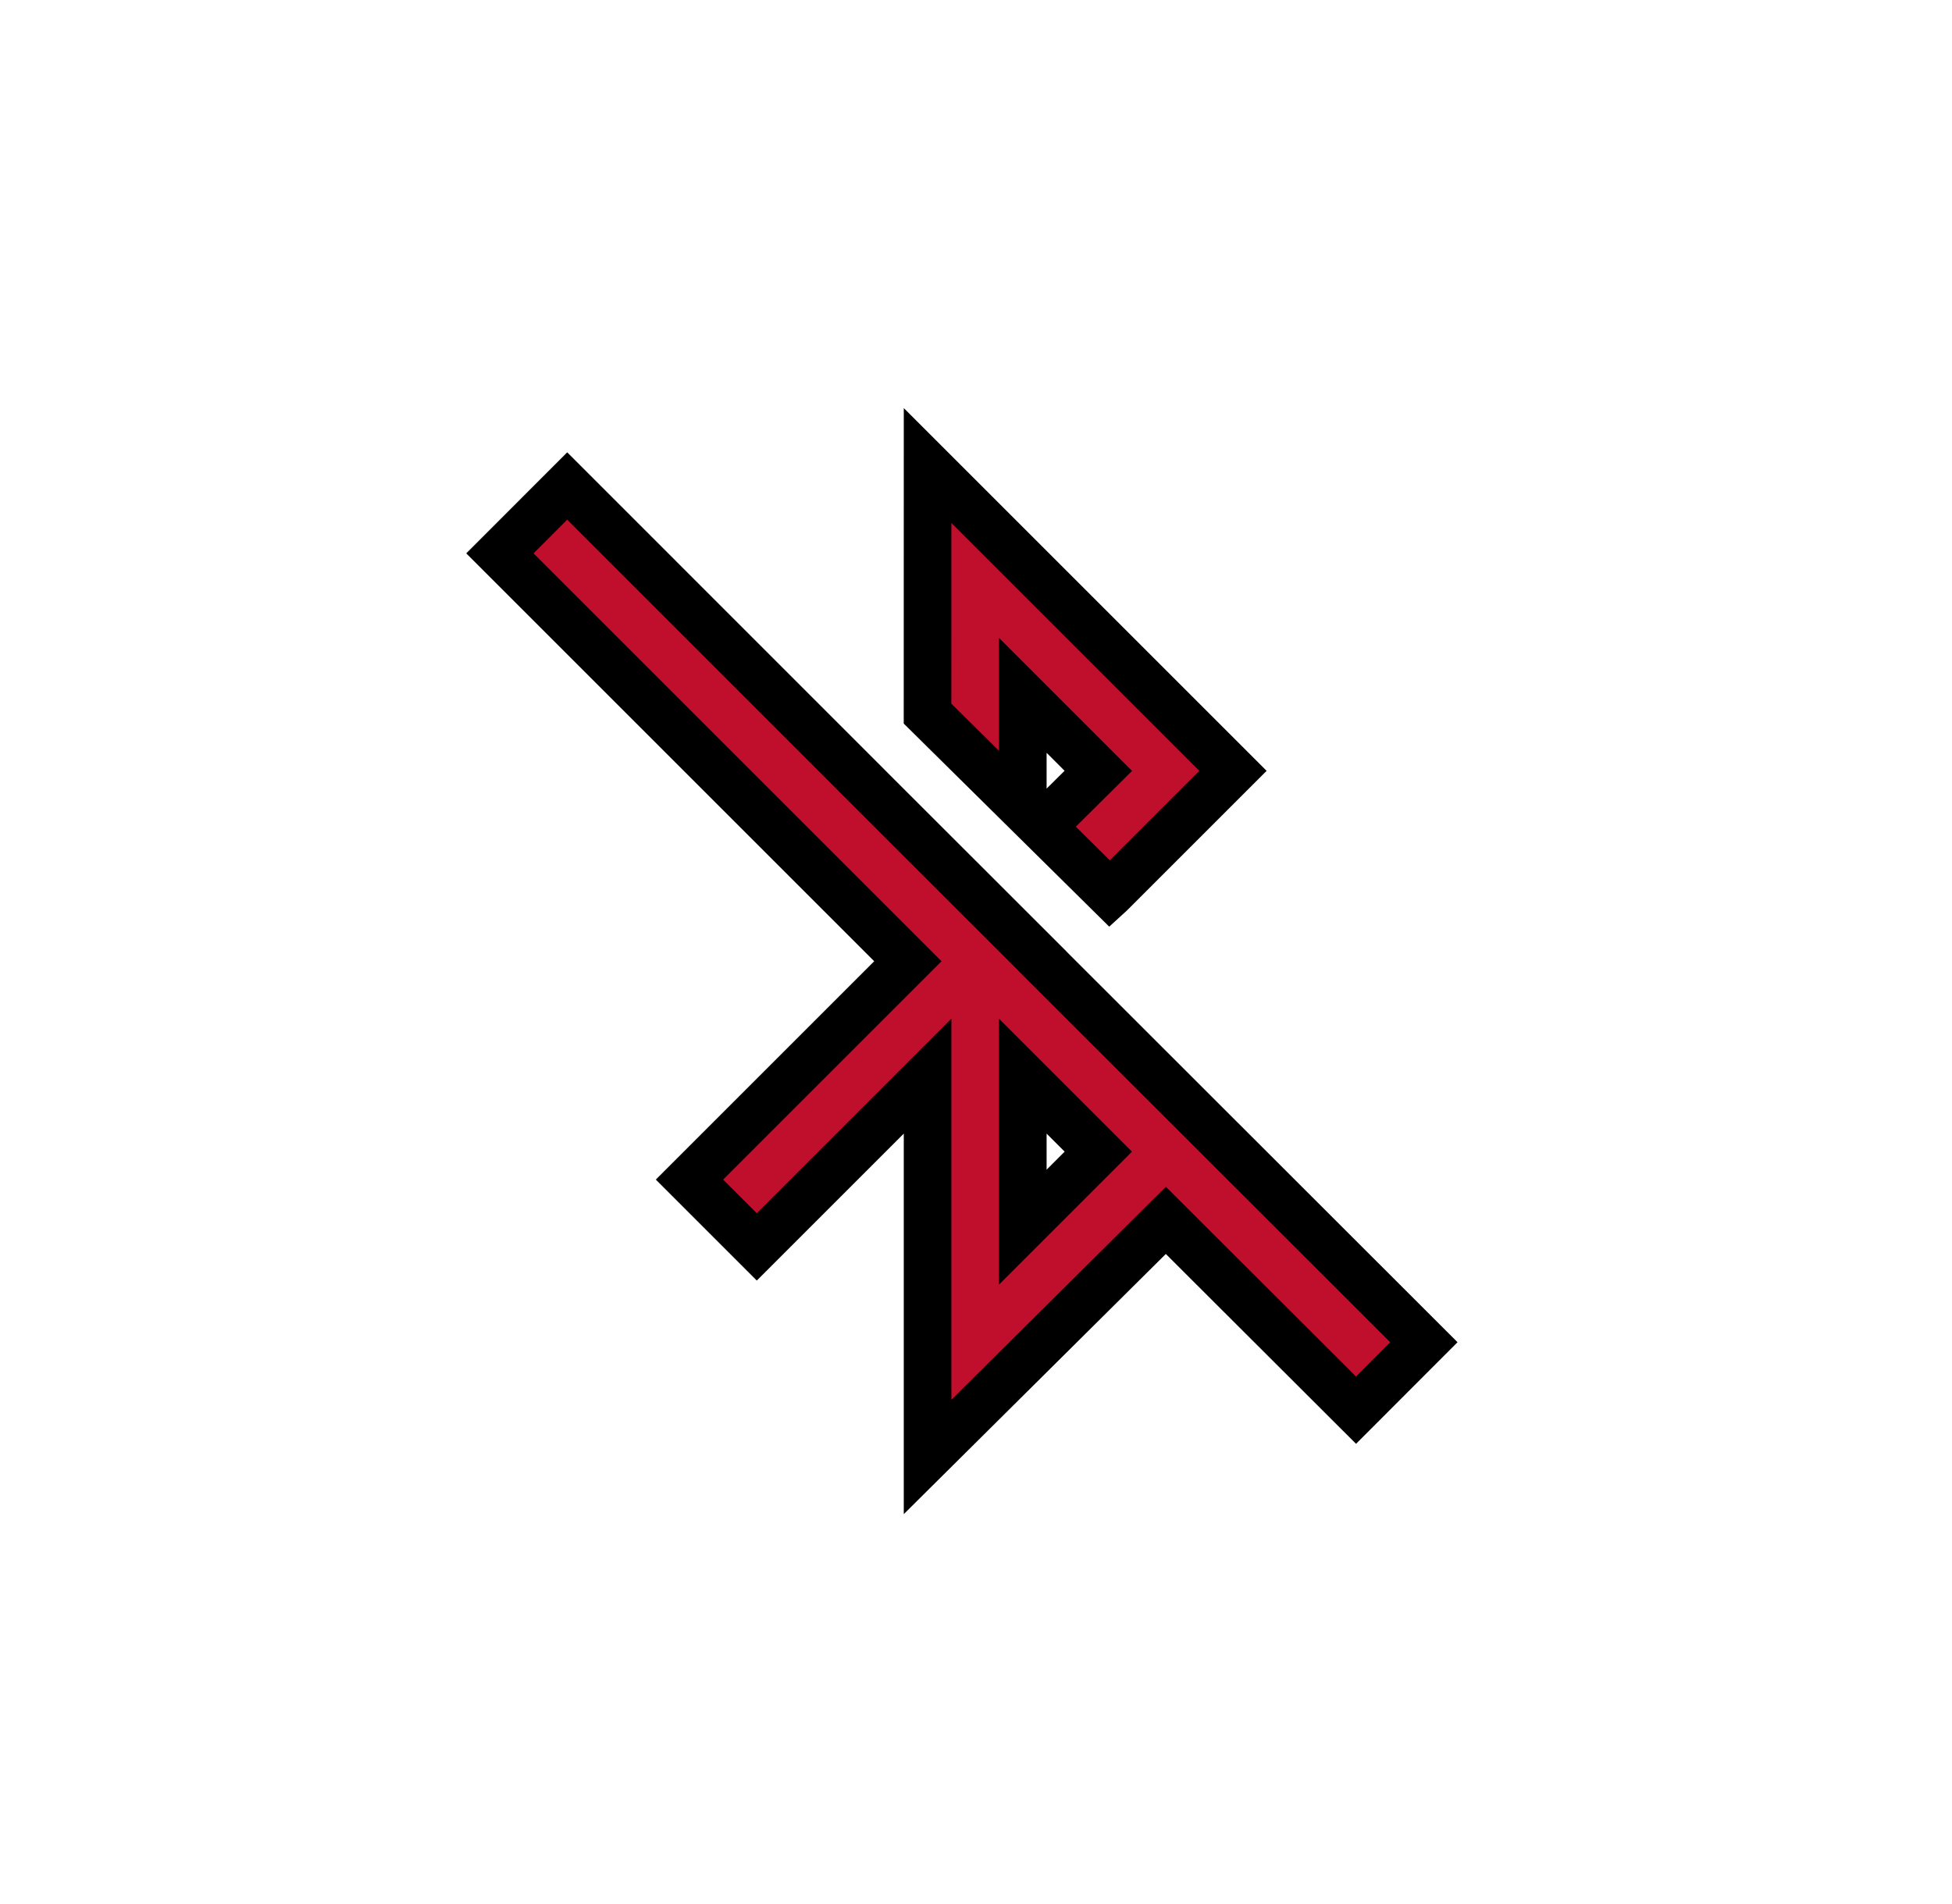 <?xml version="1.0" ?>
<svg xmlns="http://www.w3.org/2000/svg" width="41" height="40" viewBox="0 0 41 40">
  <path d="M11.914,10.21L18.066,16.363L18.066,16.364L21.897,20.192L21.897,20.194L29.907,28.198L28.482,29.625L24.488,25.638L19.483,30.608L19.483,22.608L15.896,26.195L14.482,24.781L19.069,20.194L10.5,11.625L11.914,10.21ZM21.483,22.608L21.483,25.78L23.069,24.194L21.483,22.608ZM19.483,9.78L25.897,16.194L23.323,18.768L23.312,18.778L21.736,17.22L21.887,17.367L23.069,16.194L21.483,14.608L21.483,16.97L19.482,14.992L19.483,9.78Z" fill="#C00F2D" stroke-width="1" stroke="#00000000"/>
</svg>

